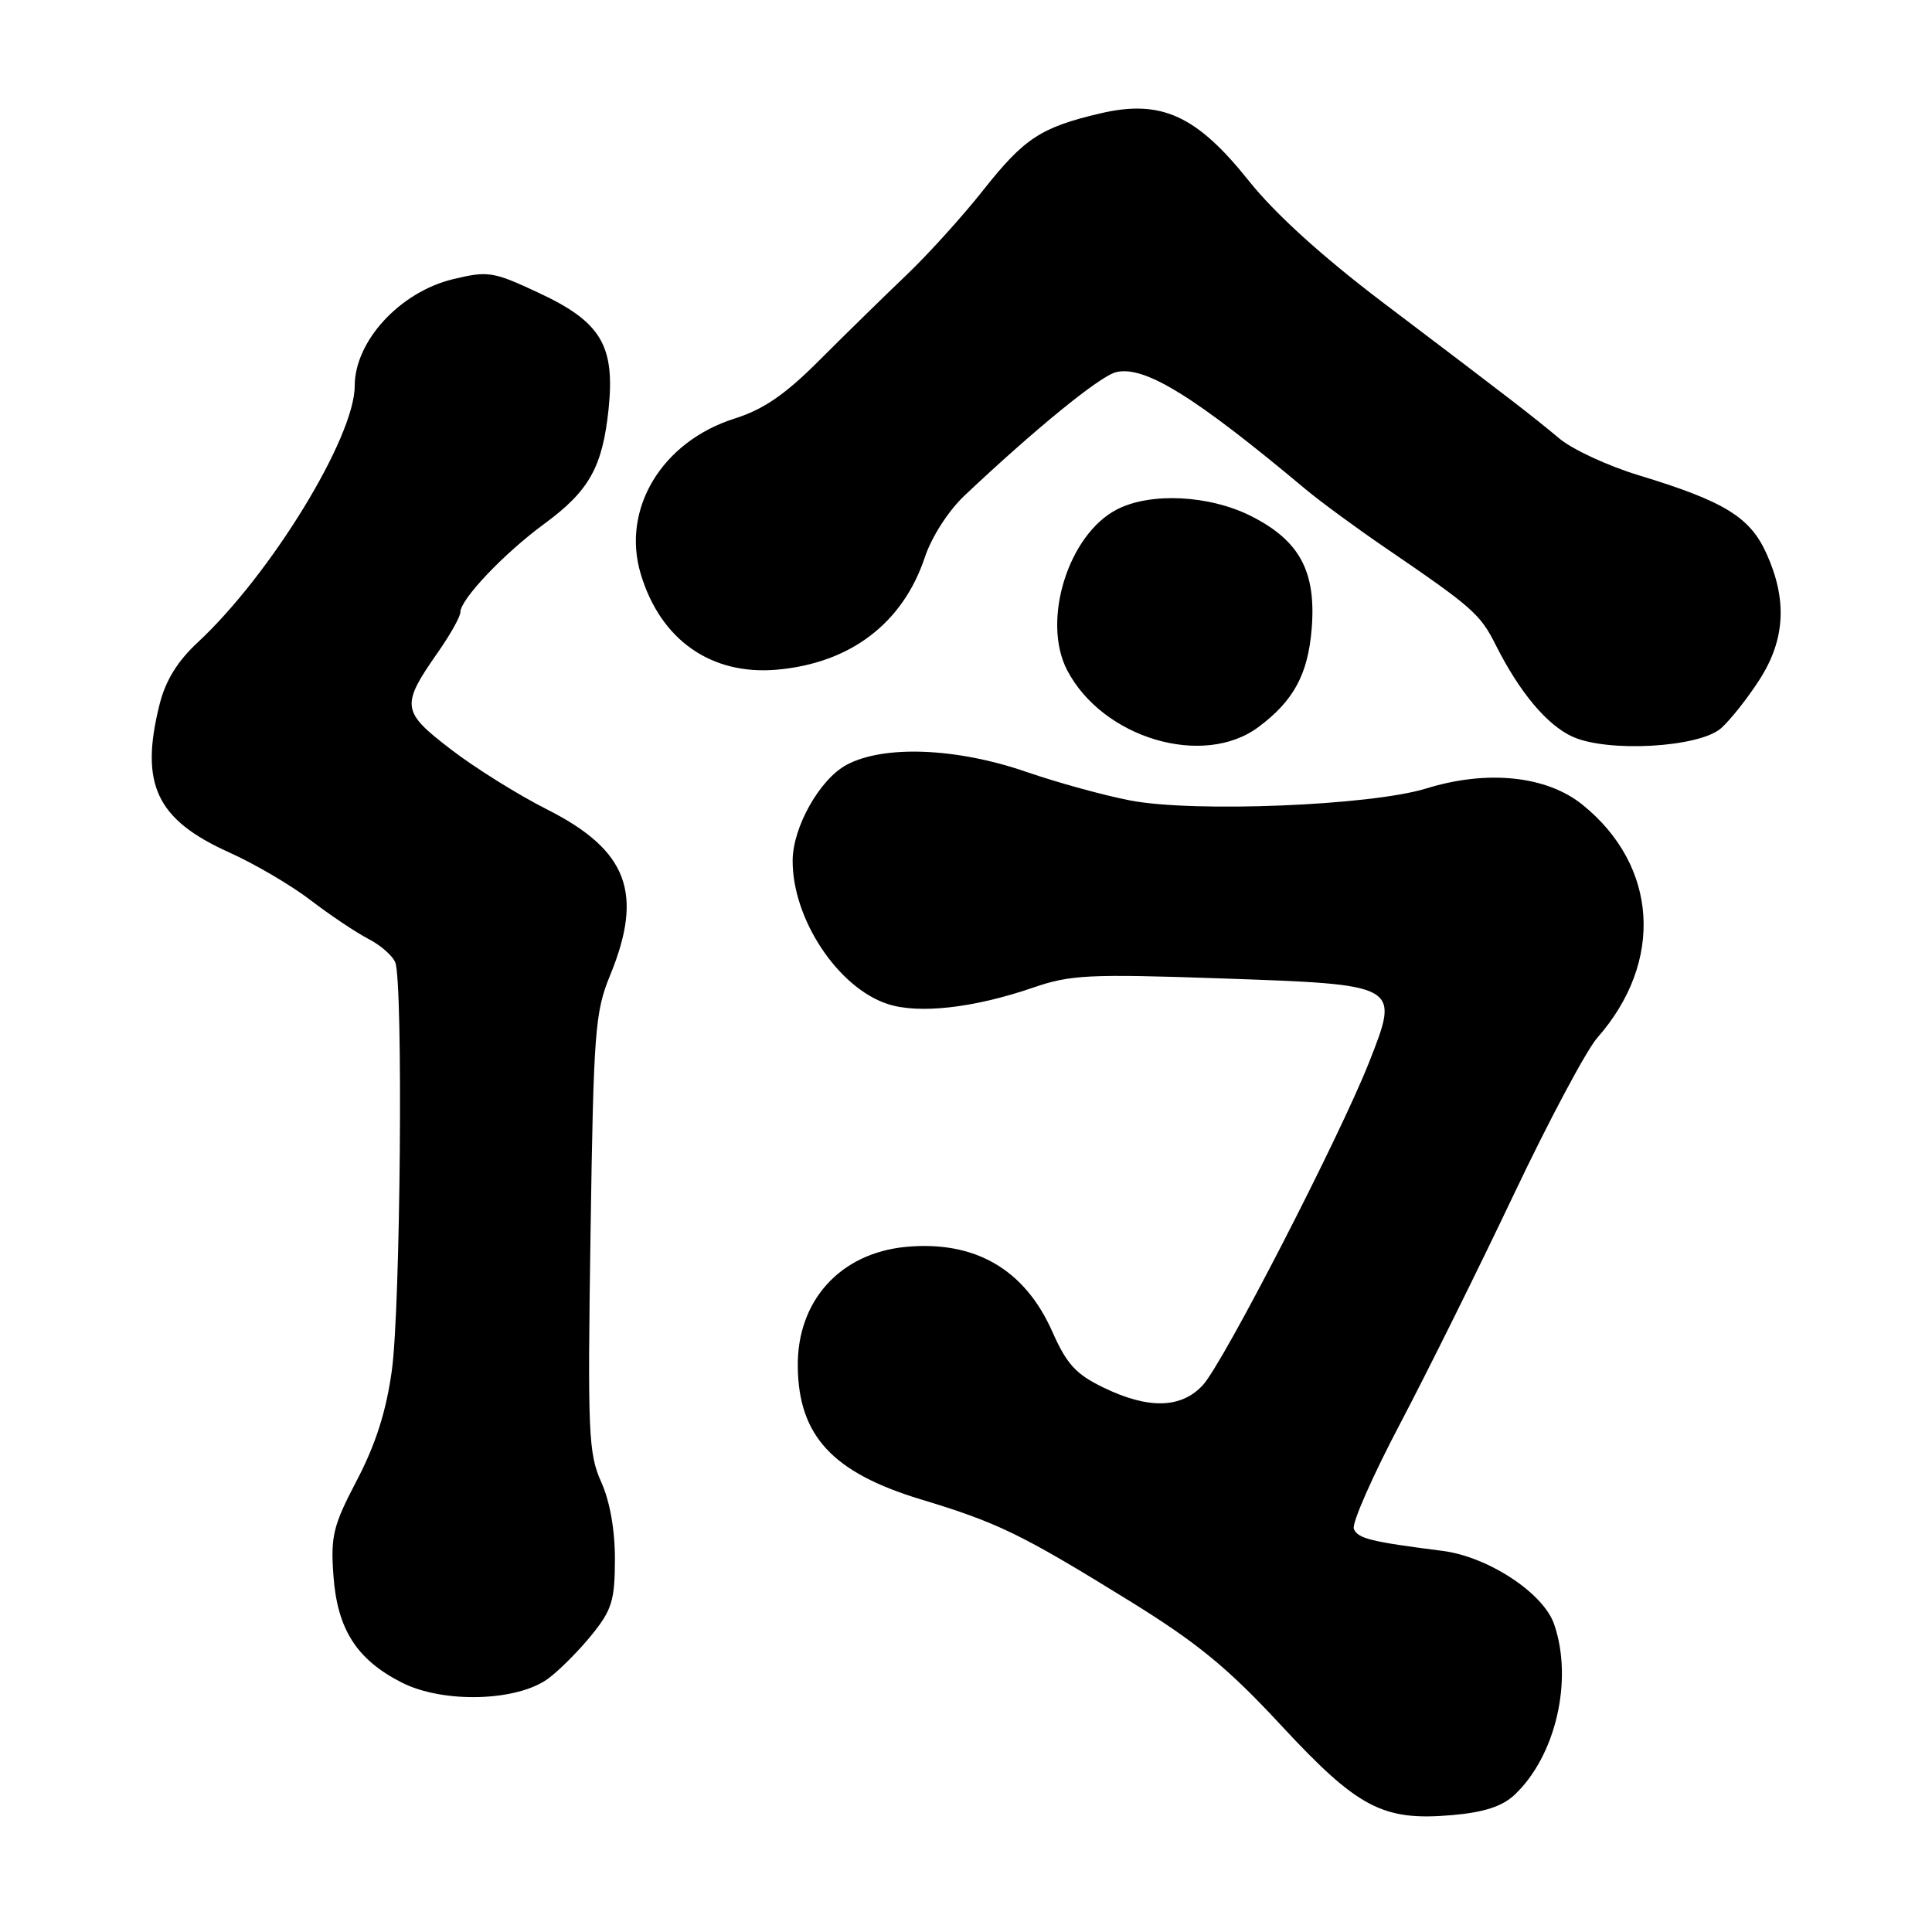 <?xml version="1.0" encoding="UTF-8" standalone="no"?>
<!DOCTYPE svg PUBLIC "-//W3C//DTD SVG 1.1//EN" "http://www.w3.org/Graphics/SVG/1.1/DTD/svg11.dtd" >
<svg xmlns="http://www.w3.org/2000/svg" xmlns:xlink="http://www.w3.org/1999/xlink" version="1.1" viewBox="0 0 256 256">
 <g >
 <path fill="currentColor"
d=" M 200.68 237.83 C 206.15 232.69 208.49 222.58 205.92 215.19 C 204.48 211.06 197.16 206.27 191.15 205.50 C 181.63 204.29 179.88 203.86 179.39 202.57 C 179.11 201.85 181.86 195.60 185.50 188.69 C 189.14 181.77 195.92 168.10 200.57 158.31 C 205.22 148.51 210.21 139.15 211.66 137.50 C 220.51 127.43 219.71 114.74 209.70 106.64 C 204.94 102.79 197.09 101.97 188.97 104.48 C 181.65 106.74 158.26 107.69 149.79 106.07 C 146.33 105.41 140.12 103.70 136.00 102.28 C 126.75 99.08 117.10 98.70 112.17 101.35 C 108.63 103.25 105.06 109.57 105.03 114.00 C 104.98 121.73 111.00 130.86 117.60 133.03 C 121.72 134.39 129.02 133.57 136.88 130.87 C 141.84 129.16 144.28 129.04 161.68 129.64 C 185.58 130.47 185.47 130.41 181.45 140.66 C 177.59 150.49 162.08 180.63 159.38 183.54 C 156.50 186.64 152.17 186.75 146.20 183.85 C 142.57 182.10 141.34 180.75 139.45 176.48 C 135.78 168.17 129.16 164.35 120.01 165.22 C 111.30 166.06 105.60 172.38 105.71 181.10 C 105.82 190.26 110.32 195.12 121.97 198.66 C 132.27 201.78 135.27 203.24 149.70 212.15 C 158.64 217.68 162.67 220.98 169.71 228.57 C 179.93 239.59 183.23 241.32 192.44 240.51 C 196.64 240.14 199.05 239.36 200.68 237.83 Z  M 72.68 222.39 C 74.17 221.28 76.75 218.68 78.42 216.61 C 81.07 213.34 81.47 212.06 81.48 206.65 C 81.49 202.74 80.82 198.94 79.66 196.36 C 77.97 192.61 77.85 189.85 78.25 163.38 C 78.65 136.65 78.84 134.11 80.84 129.24 C 85.32 118.33 83.16 112.65 72.50 107.26 C 68.65 105.32 62.89 101.72 59.71 99.27 C 53.17 94.25 53.08 93.50 58.09 86.34 C 59.69 84.05 61.00 81.70 61.00 81.12 C 61.00 79.42 66.78 73.33 72.11 69.42 C 78.07 65.04 79.83 61.91 80.64 54.21 C 81.51 45.80 79.64 42.66 71.42 38.82 C 65.35 35.98 64.70 35.87 60.04 36.99 C 53.00 38.68 47.00 45.20 47.00 51.14 C 47.00 57.95 35.85 76.16 26.20 85.12 C 23.52 87.61 21.94 90.17 21.15 93.31 C 18.49 103.90 20.70 108.60 30.39 112.96 C 33.75 114.47 38.60 117.32 41.17 119.29 C 43.74 121.26 47.18 123.56 48.80 124.40 C 50.43 125.24 52.04 126.65 52.38 127.54 C 53.43 130.28 53.07 173.38 51.92 181.60 C 51.17 187.03 49.78 191.37 47.30 196.12 C 44.14 202.14 43.80 203.54 44.18 208.76 C 44.69 215.89 47.26 219.91 53.24 222.95 C 58.74 225.74 68.57 225.46 72.68 222.39 Z  M 166.76 96.33 C 171.41 92.86 173.30 89.37 173.80 83.37 C 174.43 75.77 172.24 71.66 165.83 68.41 C 160.27 65.59 152.45 65.20 147.99 67.51 C 141.54 70.84 138.00 82.26 141.40 88.80 C 146.10 97.82 159.45 101.79 166.76 96.33 Z  M 228.06 96.49 C 229.29 95.39 231.58 92.50 233.15 90.05 C 236.56 84.74 236.84 79.45 234.05 73.31 C 231.87 68.50 228.45 66.41 217.12 62.97 C 213.08 61.74 208.36 59.56 206.63 58.11 C 203.04 55.11 200.20 52.92 183.16 40.02 C 175.16 33.95 168.93 28.30 165.45 23.93 C 158.54 15.27 153.83 13.14 145.81 15.02 C 137.91 16.88 135.73 18.31 130.27 25.21 C 127.54 28.67 122.94 33.75 120.05 36.50 C 117.17 39.25 112.04 44.27 108.65 47.66 C 104.05 52.28 101.20 54.24 97.31 55.47 C 87.69 58.53 82.32 67.44 84.90 76.05 C 87.52 84.81 94.26 89.53 103.02 88.73 C 112.71 87.85 119.64 82.57 122.55 73.83 C 123.45 71.13 125.67 67.68 127.81 65.66 C 137.19 56.81 145.71 49.87 147.86 49.32 C 151.61 48.38 158.24 52.47 173.00 64.83 C 174.93 66.44 179.65 69.91 183.50 72.54 C 195.16 80.50 196.13 81.35 198.21 85.50 C 201.38 91.78 204.99 96.08 208.38 97.62 C 213.07 99.74 225.18 99.04 228.06 96.49 Z "/>
</g>
</svg>
